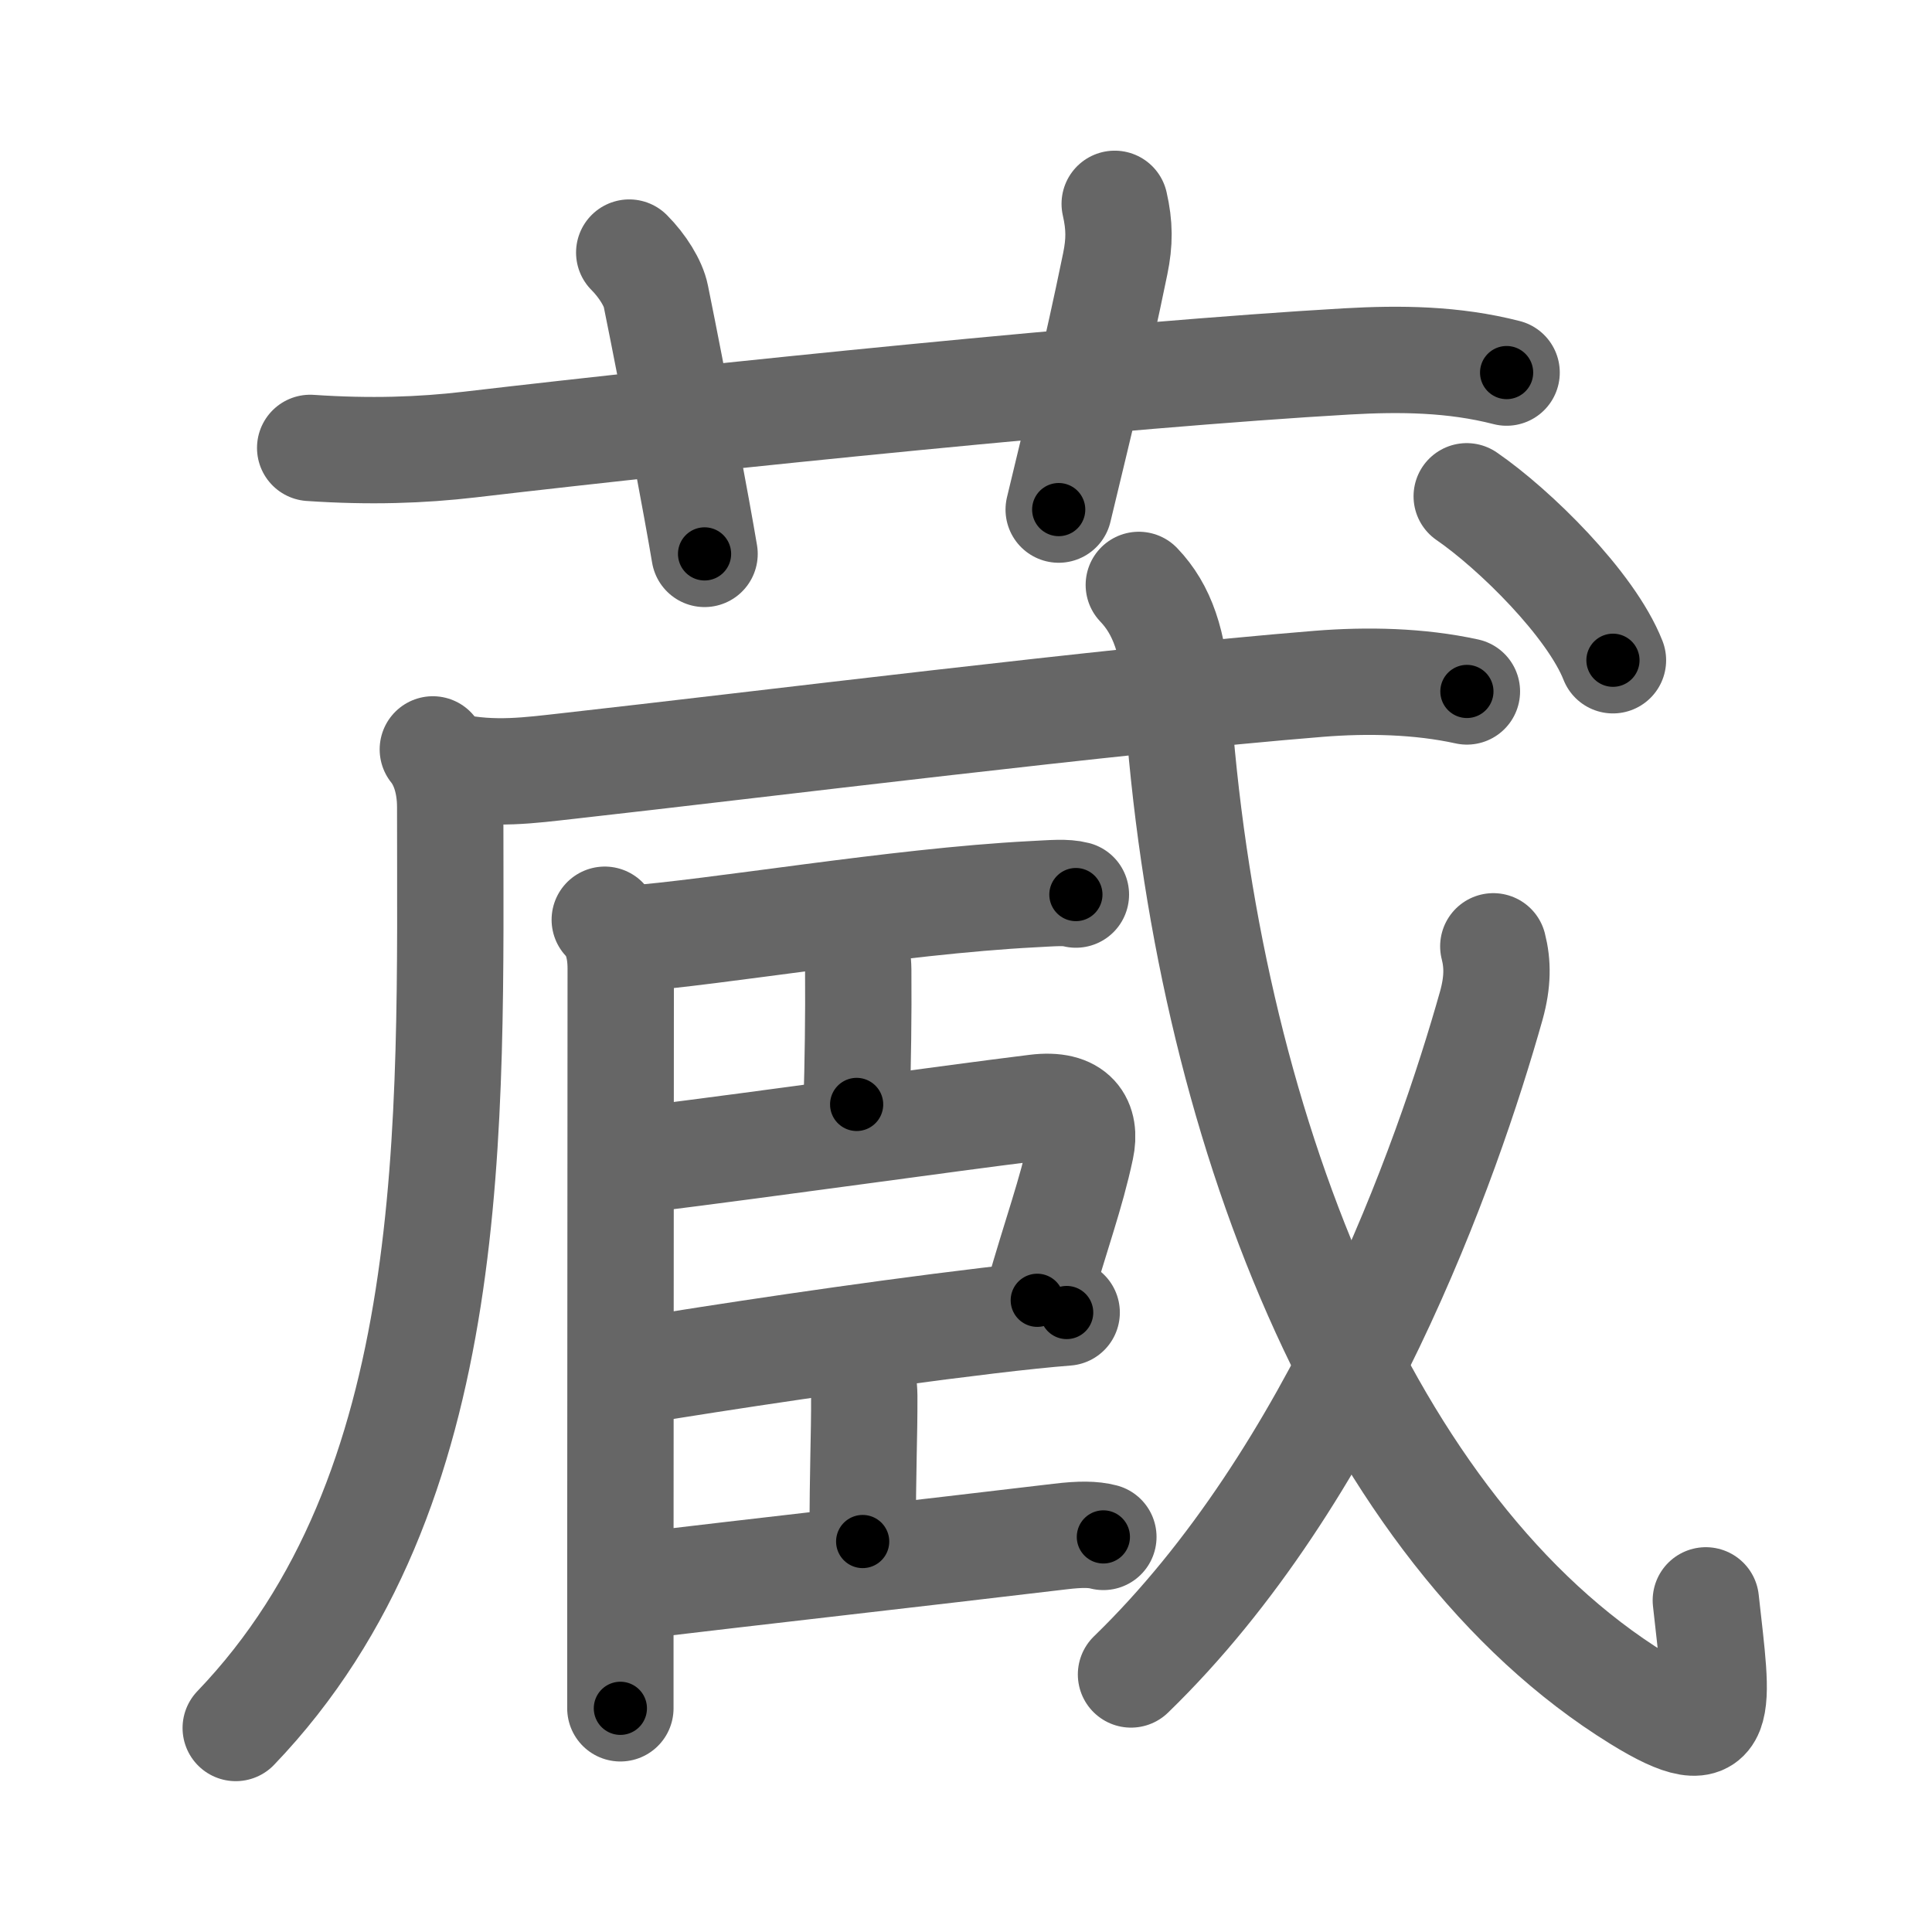 <svg xmlns="http://www.w3.org/2000/svg" viewBox="0 0 109 109" id="8535"><g fill="none" stroke="#666" stroke-width="6" stroke-linecap="round" stroke-linejoin="round"><g><g><path d="M17.5,25.27c3.38,0.23,6.27,0.13,9.01-0.19C40,23.5,63.25,21.12,76,20.39c3-0.17,6-0.14,9,0.63" /><path d="M35.5,14.25c0.75,0.75,1.36,1.74,1.5,2.45c1,4.92,2.35,12.15,2.75,14.55" /><path d="M62.89,11.5c0.28,1.23,0.28,2.16,0.03,3.38c-1.1,5.35-1.92,8.56-3.19,13.87" /></g><g p4:phon="臧T" xmlns:p4="http://kanjivg.tagaini.net"><g><path d="M24.42,42.28c0.58,0.72,0.98,1.84,0.98,3.26c0,17.91,0.72,38.58-12.1,51.95" /></g><g><g><g><path d="M25.5,43.24c2.38,0.51,4.44,0.21,6.52-0.02c11-1.23,30.66-3.69,42.38-4.64c2.74-0.22,5.67-0.16,8.36,0.43" /></g><g><path d="M34.12,51.89c0.62,0.62,0.9,1.61,0.9,2.75c0,3.87-0.01,23.91-0.02,34.86c0,3.49,0,6.06,0,6.88" /><path d="M35.39,52.98c4.99-0.36,15.16-2.13,22.86-2.53c1.17-0.06,1.87-0.13,2.45,0.02" /><path d="M47.61,52.41c0.49,0.49,0.8,1.21,0.81,2.33c0.02,2.54-0.02,5.24-0.09,7.57" /><path d="M36.08,65.44c7.93-0.99,16.86-2.27,22.36-2.95c2.23-0.28,2.85,0.84,2.54,2.29c-0.56,2.63-1.36,4.72-2.46,8.58" /><path d="M36.12,77.32c4.26-0.7,12.42-1.95,19.61-2.81c1.75-0.21,3.29-0.37,4.45-0.46" /><path d="M47.95,76.39c0.45,0.45,0.8,1.23,0.81,2.36c0.01,2.38-0.09,3.88-0.09,8.22" /><path d="M36.14,89.45C42,88.75,52,87.62,59.8,86.69c1.16-0.14,1.87-0.13,2.45,0.02" /></g><g><g><path d="M64.25,33c1.33,1.39,1.96,3.26,2.16,6.25c1.59,24,10.71,47.13,26.01,56.58c5.11,3.16,4.49,0.59,3.82-5.54" /></g><g><path d="M84.25,53.39c0.25,0.98,0.26,1.99-0.11,3.33c-2.51,8.91-8.76,26.53-20.33,37.75" /></g><g><g><path d="M82.75,28c2.69,1.85,7,6.08,8.25,9.25" /></g></g></g></g></g></g></g></g><g fill="none" stroke="#000" stroke-width="3" stroke-linecap="round" stroke-linejoin="round"><path d="M17.5,25.27c3.38,0.23,6.27,0.13,9.01-0.19C40,23.5,63.25,21.12,76,20.39c3-0.17,6-0.14,9,0.63" stroke-dasharray="67.802" stroke-dashoffset="67.802"><animate attributeName="stroke-dashoffset" values="67.802;67.802;0" dur="0.51s" fill="freeze" begin="0s;8535.click" /></path><path d="M35.5,14.25c0.75,0.75,1.36,1.74,1.5,2.45c1,4.92,2.35,12.15,2.75,14.55" stroke-dasharray="17.716" stroke-dashoffset="17.716"><animate attributeName="stroke-dashoffset" values="17.716" fill="freeze" begin="8535.click" /><animate attributeName="stroke-dashoffset" values="17.716;17.716;0" keyTimes="0;0.742;1" dur="0.687s" fill="freeze" begin="0s;8535.click" /></path><path d="M62.89,11.5c0.28,1.23,0.28,2.16,0.03,3.38c-1.1,5.35-1.92,8.56-3.19,13.87" stroke-dasharray="17.644" stroke-dashoffset="17.644"><animate attributeName="stroke-dashoffset" values="17.644" fill="freeze" begin="8535.click" /><animate attributeName="stroke-dashoffset" values="17.644;17.644;0" keyTimes="0;0.796;1" dur="0.863s" fill="freeze" begin="0s;8535.click" /></path><path d="M24.42,42.28c0.58,0.72,0.98,1.84,0.98,3.26c0,17.91,0.72,38.58-12.1,51.95" stroke-dasharray="58.226" stroke-dashoffset="58.226"><animate attributeName="stroke-dashoffset" values="58.226" fill="freeze" begin="8535.click" /><animate attributeName="stroke-dashoffset" values="58.226;58.226;0" keyTimes="0;0.597;1" dur="1.445s" fill="freeze" begin="0s;8535.click" /></path><path d="M25.5,43.24c2.38,0.51,4.44,0.21,6.52-0.02c11-1.23,30.66-3.69,42.38-4.64c2.74-0.22,5.67-0.16,8.36,0.43" stroke-dasharray="57.59" stroke-dashoffset="57.59"><animate attributeName="stroke-dashoffset" values="57.59" fill="freeze" begin="8535.click" /><animate attributeName="stroke-dashoffset" values="57.59;57.59;0" keyTimes="0;0.715;1" dur="2.021s" fill="freeze" begin="0s;8535.click" /></path><path d="M34.12,51.89c0.62,0.62,0.9,1.61,0.9,2.75c0,3.87-0.01,23.91-0.02,34.86c0,3.49,0,6.06,0,6.88" stroke-dasharray="44.708" stroke-dashoffset="44.708"><animate attributeName="stroke-dashoffset" values="44.708" fill="freeze" begin="8535.click" /><animate attributeName="stroke-dashoffset" values="44.708;44.708;0" keyTimes="0;0.819;1" dur="2.468s" fill="freeze" begin="0s;8535.click" /></path><path d="M35.39,52.98c4.99-0.36,15.16-2.13,22.86-2.53c1.17-0.06,1.87-0.13,2.45,0.02" stroke-dasharray="25.464" stroke-dashoffset="25.464"><animate attributeName="stroke-dashoffset" values="25.464" fill="freeze" begin="8535.click" /><animate attributeName="stroke-dashoffset" values="25.464;25.464;0" keyTimes="0;0.906;1" dur="2.723s" fill="freeze" begin="0s;8535.click" /></path><path d="M47.61,52.41c0.49,0.49,0.8,1.21,0.81,2.33c0.02,2.54-0.02,5.24-0.09,7.57" stroke-dasharray="10.105" stroke-dashoffset="10.105"><animate attributeName="stroke-dashoffset" values="10.105" fill="freeze" begin="8535.click" /><animate attributeName="stroke-dashoffset" values="10.105;10.105;0" keyTimes="0;0.931;1" dur="2.925s" fill="freeze" begin="0s;8535.click" /></path><path d="M36.08,65.44c7.93-0.99,16.86-2.27,22.36-2.95c2.23-0.28,2.85,0.84,2.54,2.29c-0.56,2.63-1.36,4.72-2.46,8.58" stroke-dasharray="35.739" stroke-dashoffset="35.739"><animate attributeName="stroke-dashoffset" values="35.739" fill="freeze" begin="8535.click" /><animate attributeName="stroke-dashoffset" values="35.739;35.739;0" keyTimes="0;0.891;1" dur="3.282s" fill="freeze" begin="0s;8535.click" /></path><path d="M36.12,77.32c4.26-0.7,12.42-1.95,19.61-2.81c1.75-0.21,3.29-0.37,4.45-0.46" stroke-dasharray="24.287" stroke-dashoffset="24.287"><animate attributeName="stroke-dashoffset" values="24.287" fill="freeze" begin="8535.click" /><animate attributeName="stroke-dashoffset" values="24.287;24.287;0" keyTimes="0;0.931;1" dur="3.525s" fill="freeze" begin="0s;8535.click" /></path><path d="M47.95,76.39c0.45,0.45,0.8,1.23,0.81,2.36c0.01,2.38-0.09,3.88-0.09,8.22" stroke-dasharray="10.779" stroke-dashoffset="10.779"><animate attributeName="stroke-dashoffset" values="10.779" fill="freeze" begin="8535.click" /><animate attributeName="stroke-dashoffset" values="10.779;10.779;0" keyTimes="0;0.942;1" dur="3.741s" fill="freeze" begin="0s;8535.click" /></path><path d="M36.14,89.45C42,88.75,52,87.62,59.8,86.69c1.16-0.14,1.87-0.13,2.45,0.02" stroke-dasharray="26.285" stroke-dashoffset="26.285"><animate attributeName="stroke-dashoffset" values="26.285" fill="freeze" begin="8535.click" /><animate attributeName="stroke-dashoffset" values="26.285;26.285;0" keyTimes="0;0.934;1" dur="4.004s" fill="freeze" begin="0s;8535.click" /></path><path d="M64.25,33c1.33,1.39,1.96,3.26,2.16,6.25c1.59,24,10.71,47.13,26.01,56.58c5.11,3.16,4.49,0.59,3.82-5.54" stroke-dasharray="82.154" stroke-dashoffset="82.154"><animate attributeName="stroke-dashoffset" values="82.154" fill="freeze" begin="8535.click" /><animate attributeName="stroke-dashoffset" values="82.154;82.154;0" keyTimes="0;0.866;1" dur="4.622s" fill="freeze" begin="0s;8535.click" /></path><path d="M84.25,53.39c0.25,0.98,0.26,1.99-0.11,3.33c-2.51,8.91-8.76,26.53-20.33,37.75" stroke-dasharray="46.709" stroke-dashoffset="46.709"><animate attributeName="stroke-dashoffset" values="46.709" fill="freeze" begin="8535.click" /><animate attributeName="stroke-dashoffset" values="46.709;46.709;0" keyTimes="0;0.908;1" dur="5.089s" fill="freeze" begin="0s;8535.click" /></path><path d="M82.75,28c2.69,1.85,7,6.08,8.25,9.25" stroke-dasharray="12.525" stroke-dashoffset="12.525"><animate attributeName="stroke-dashoffset" values="12.525" fill="freeze" begin="8535.click" /><animate attributeName="stroke-dashoffset" values="12.525;12.525;0" keyTimes="0;0.953;1" dur="5.34s" fill="freeze" begin="0s;8535.click" /></path></g></svg>